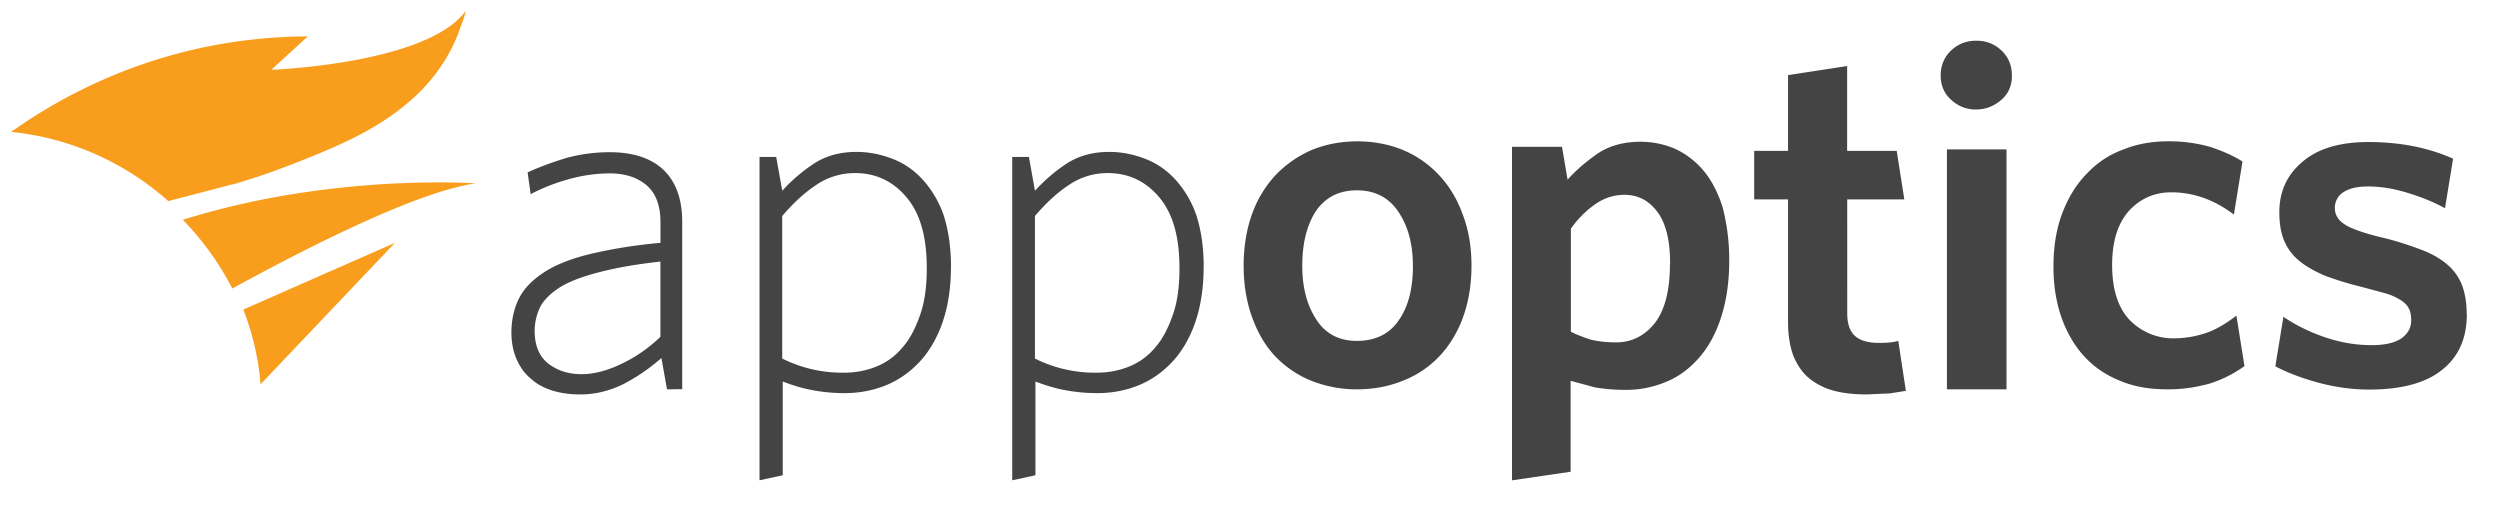 <svg xmlns="http://www.w3.org/2000/svg" xmlns:xlink="http://www.w3.org/1999/xlink" fill="#fff" fill-rule="evenodd" stroke="#000" stroke-linecap="round" stroke-linejoin="round" viewBox="0 0 112 23"><use x=".5" y=".5" xlink:href="#A"/><symbol id="A" overflow="visible"><g stroke="none"><path fill="#f99d1c" d="M9.892 7.763L7.04 8.51C5.14 6.812 2.694 5.68 0 5.41c2.105-1.494 6.7-4.255 13.286-4.278l-1.63 1.494s6.95-.25 8.7-2.626c-.023.226-.158.52-.226.724-.498 1.45-1.403 2.626-2.535 3.53-1.086.883-2.354 1.516-3.6 2.037-1.3.543-2.58 1.04-3.916 1.426a.42.42 0 0 1-.18.045m10.932-.045s-6.44-.474-13.14 1.63c.886.912 1.633 1.949 2.218 3.078 3.508-1.924 8.374-4.368 10.9-4.708m-10.407 5.65c.407 1.064.68 2.173.77 3.35l6.02-6.337z"/><path fill="#444" d="M29.382 16.943l-.25-1.403c-.543.475-1.11.86-1.72 1.177-.61.294-1.245.453-1.9.453a4.31 4.31 0 0 1-1.222-.158c-.362-.113-.702-.272-.973-.52-.294-.226-.498-.52-.656-.86s-.25-.77-.25-1.222c0-.566.113-1.086.34-1.54s.61-.837 1.132-1.177 1.222-.61 2.06-.815a22.37 22.37 0 0 1 3.146-.498v-.917c0-.747-.204-1.3-.61-1.652s-.95-.543-1.675-.543a6.89 6.89 0 0 0-1.788.25c-.604.163-1.188.391-1.743.679l-.136-.973c.588-.272 1.177-.475 1.765-.656a7.46 7.46 0 0 1 1.924-.249c1.04 0 1.856.272 2.4.792s.837 1.3.837 2.31v7.514zm-.272-5.726c-1.064.113-1.946.272-2.67.453s-1.3.385-1.743.634c-.43.25-.747.543-.95.86a2.44 2.44 0 0 0-.294 1.154c0 .656.204 1.154.61 1.47s.905.475 1.494.475c.543 0 1.154-.158 1.765-.453a6.51 6.51 0 0 0 1.765-1.222v-3.372zm12.992.25c0 .95-.136 1.788-.385 2.5s-.61 1.313-1.04 1.765c-.453.475-.95.815-1.516 1.04s-1.177.34-1.81.34a7.73 7.73 0 0 1-1.471-.136c-.475-.09-.905-.226-1.313-.385v4.2l-1.04.226V6.531h.747l.272 1.516a7.27 7.27 0 0 1 1.426-1.222c.521-.339 1.154-.52 1.9-.52.566 0 1.11.113 1.63.317s.973.52 1.358.95a4.62 4.62 0 0 1 .928 1.607c.204.656.317 1.403.317 2.286m-1.086.045c0-1.403-.294-2.444-.905-3.17s-1.38-1.086-2.31-1.086a3.07 3.07 0 0 0-1.72.52c-.52.34-1.04.815-1.54 1.403v6.386a6.02 6.02 0 0 0 1.313.475 6.06 6.06 0 0 0 1.45.158c.52 0 .996-.09 1.45-.272a2.94 2.94 0 0 0 1.177-.86c.34-.385.588-.883.792-1.47s.294-1.267.294-2.082m12.403-.045c0 .95-.136 1.788-.385 2.5s-.61 1.313-1.04 1.765c-.453.475-.95.815-1.516 1.04s-1.177.34-1.81.34a7.73 7.73 0 0 1-1.471-.136c-.475-.09-.905-.226-1.313-.385v4.2l-1.04.226V6.531h.747l.272 1.516a7.27 7.27 0 0 1 1.426-1.222c.521-.339 1.154-.52 1.9-.52.566 0 1.11.113 1.63.317s.973.52 1.358.95a4.62 4.62 0 0 1 .928 1.607c.204.656.317 1.403.317 2.286m-1.086.045c0-1.403-.294-2.444-.905-3.17s-1.38-1.086-2.31-1.086a3.07 3.07 0 0 0-1.72.52c-.52.34-1.04.815-1.54 1.403v6.386a6.02 6.02 0 0 0 1.313.475 6.06 6.06 0 0 0 1.45.158c.52 0 .996-.09 1.45-.272a2.94 2.94 0 0 0 1.177-.86c.34-.385.588-.883.792-1.47s.294-1.267.294-2.082m13.082-.113c0 .86-.136 1.652-.385 2.33s-.61 1.267-1.064 1.743a4.48 4.48 0 0 1-1.63 1.086c-.61.25-1.313.385-2.06.385a5.53 5.53 0 0 1-2.037-.385 4.61 4.61 0 0 1-1.607-1.086c-.453-.476-.792-1.064-1.04-1.743s-.385-1.45-.385-2.33c0-.86.136-1.652.385-2.33a5.01 5.01 0 0 1 1.064-1.743 4.98 4.98 0 0 1 1.607-1.109c.61-.25 1.3-.385 2.037-.385s1.426.136 2.037.385a4.65 4.65 0 0 1 1.607 1.11c.453.476.815 1.064 1.064 1.743.272.702.407 1.47.407 2.33m-2.626 0c0-.996-.226-1.788-.656-2.422s-1.04-.95-1.856-.95-1.403.317-1.833.928c-.407.634-.61 1.45-.61 2.444 0 .973.204 1.765.634 2.422.407.634 1.02.95 1.81.95.837 0 1.47-.317 1.88-.928.43-.61.634-1.426.634-2.444m14.17-.226c0 .996-.136 1.856-.385 2.603s-.588 1.335-1.02 1.81-.905.815-1.47 1.04-1.132.34-1.765.34c-.52 0-.973-.045-1.38-.113l-1.086-.294v4.074l-2.626.385V6.078h2.24l.25 1.47c.385-.43.837-.815 1.358-1.177.52-.34 1.154-.52 1.9-.52a3.93 3.93 0 0 1 1.562.317 3.73 3.73 0 0 1 1.267.973c.362.43.656.996.86 1.652a9.26 9.26 0 0 1 .294 2.377m-2.648.158c0-1.04-.18-1.81-.566-2.33s-.883-.77-1.47-.77c-.475 0-.905.136-1.3.407a4.49 4.49 0 0 0-1.11 1.11v4.618a6.02 6.02 0 0 0 .928.362c.294.068.656.113 1.11.113.68 0 1.267-.294 1.72-.86.453-.588.68-1.47.68-2.648m9.846 5.794l.724-.113-.34-2.24c-.226.068-.498.09-.86.09-.52 0-.883-.113-1.11-.34s-.317-.566-.317-.996V8.433h2.558l-.34-2.173h-2.222V2.458l-2.648.407V6.26h-1.516v2.173h1.516v5.5c0 .61.09 1.11.25 1.54.18.407.407.747.724.996a2.99 2.99 0 0 0 1.109.543c.43.113.928.158 1.45.158l1.02-.045m5.477-14.237c0 .453-.158.815-.475 1.086s-.68.43-1.11.43a1.57 1.57 0 0 1-1.132-.43c-.317-.272-.475-.656-.475-1.086 0-.453.158-.837.475-1.132a1.57 1.57 0 0 1 1.132-.43 1.56 1.56 0 0 1 1.11.43c.318.294.475.68.475 1.132zm-2.912 14.055h2.67V6.193h-2.67zm11.656-.226c.566-.158 1.132-.43 1.675-.815l-.362-2.263c-.498.385-.973.656-1.403.792a4.49 4.49 0 0 1-1.358.226 2.71 2.71 0 0 1-2.014-.815c-.52-.543-.792-1.358-.792-2.467 0-1.064.25-1.856.747-2.422.498-.543 1.132-.837 1.9-.837a4.3 4.3 0 0 1 1.45.25c.454.16.905.407 1.358.747l.385-2.377c-.43-.272-.905-.475-1.45-.656a6.76 6.76 0 0 0-1.88-.25c-.703 0-1.38.113-1.992.362-.634.226-1.177.588-1.63 1.064-.475.475-.837 1.064-1.11 1.765s-.407 1.516-.407 2.444c0 .86.136 1.652.385 2.33s.61 1.267 1.04 1.72c.453.475.973.815 1.607 1.064.61.25 1.3.362 2.037.362.611.007 1.22-.069 1.811-.226m11.634-3.123c0-.498-.068-.928-.204-1.3a2.31 2.31 0 0 0-.679-.951c-.317-.272-.724-.498-1.222-.68s-1.086-.385-1.788-.543c-.815-.204-1.358-.407-1.607-.588-.272-.18-.407-.43-.407-.702a.81.81 0 0 1 .362-.702c.25-.18.634-.272 1.132-.272.543 0 1.11.09 1.72.272s1.177.407 1.72.702l.362-2.218c-1.11-.498-2.377-.747-3.802-.747-1.267 0-2.263.294-2.942.883-.702.588-1.04 1.335-1.04 2.263 0 .498.068.905.204 1.245a2.33 2.33 0 0 0 .656.905c.294.25.68.475 1.154.68.475.18 1.04.362 1.698.52l1.086.294c.294.09.498.204.68.317.158.113.272.226.34.385.068.136.09.317.09.498 0 .34-.158.61-.453.815-.317.204-.747.294-1.335.294-.68 0-1.358-.113-2.037-.34s-1.335-.543-1.9-.928l-.362 2.218c.52.272 1.154.52 1.9.724s1.516.317 2.31.317c1.426 0 2.535-.294 3.26-.883.747-.588 1.11-1.426 1.11-2.5"/></g></symbol></svg>